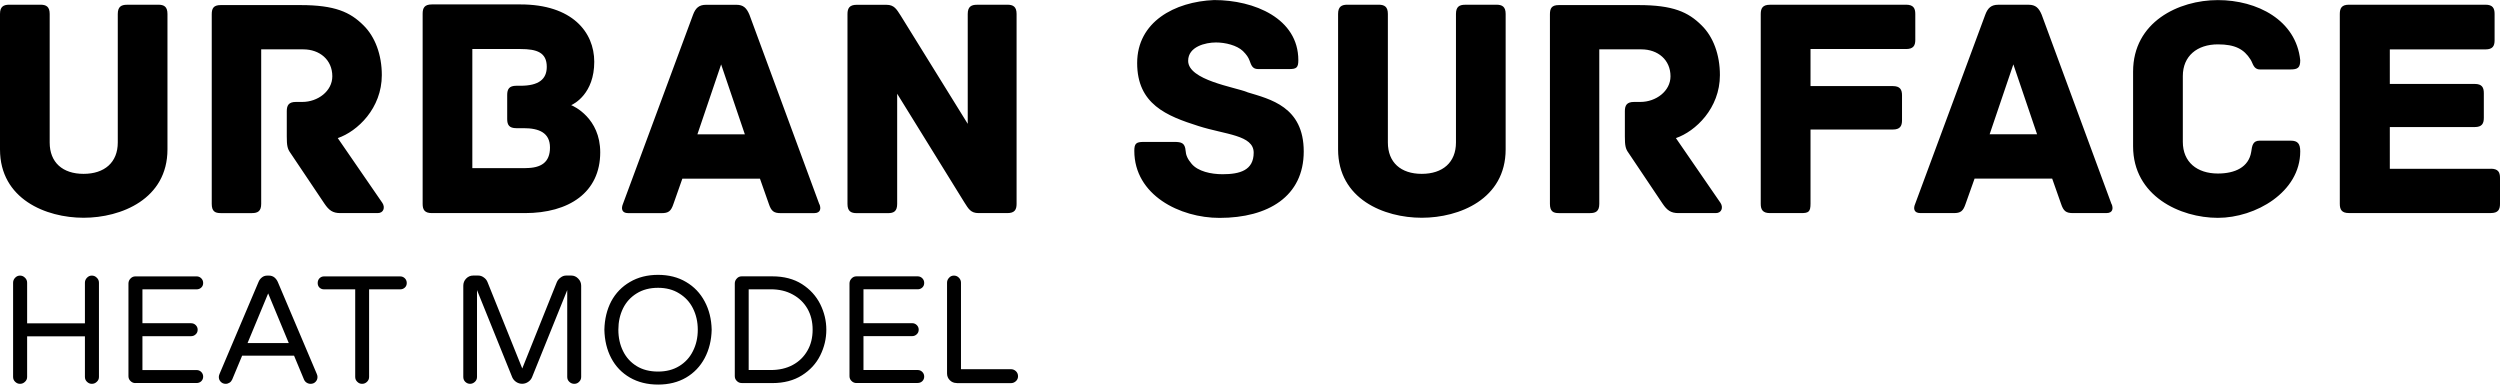 <?xml version="1.0" encoding="UTF-8"?>
<svg id="Ebene_1" data-name="Ebene 1" xmlns="http://www.w3.org/2000/svg" width="536.38" height="82.52" viewBox="0 0 536.38 82.52">
  <defs>
    <style>
      .cls-1 {
        stroke-width: 0px;
      }
    </style>
  </defs>
  <path class="cls-1" d="m33.97,1.02h-6.72c-1.23,0-1.98.42-1.98,1.98v27.58c0,4.27-2.85,6.72-7.34,6.72s-7.27-2.45-7.27-6.72V2.99c0-1.56-.75-1.98-1.96-1.98H1.98c-1.23,0-1.98.42-1.98,1.98v29.06c0,10.66,9.86,14.67,17.93,14.67s18-4.01,18-14.67V2.99c0-1.56-.74-1.98-1.96-1.98Zm48.08,42.53l-9.58-13.92c4.22-1.44,9.45-6.39,9.45-13.52,0-4.36-1.44-8.23-3.94-10.68-2.85-2.84-6.13-4.34-13.52-4.34h-17.12c-1.56,0-1.91.75-1.91,1.98v40.67c0,1.58.68,1.98,1.91,1.98h6.72c1.23,0,1.98-.4,1.98-1.98V10.59h9.03c3.52,0,6.23,2.24,6.23,5.78,0,3.19-3.12,5.5-6.44,5.5h-1.37c-1.56,0-1.96.75-1.96,1.98v5.43c0,1.91.14,2.64.74,3.47l7.34,10.94c.96,1.42,1.77,2.03,3.4,2.03h8.02c1.3,0,1.63-1.23,1.02-2.17Zm40.5-20.99c.6-.26,4.95-2.45,4.95-9.3,0-6.39-4.76-12.31-15.83-12.31h-19.01c-1.58,0-1.98.75-1.98,1.98v40.81c0,1.23.4,1.98,1.98,1.98h19.96c9.44,0,16.16-4.41,16.16-13.04,0-7.34-5.69-9.91-6.23-10.12Zm-9.79,13.52h-11.42V10.52h10.33c3.54,0,5.64.75,5.64,3.82,0,2.64-1.7,4.06-5.64,4.06h-.89c-1.56,0-1.96.75-1.96,1.98v5.16c0,1.23.4,1.96,1.96,1.96h1.58c3.26,0,5.64.96,5.64,4.15s-1.91,4.41-5.23,4.41Zm63.03,7.74l-15-40.67c-.61-1.44-1.3-2.12-2.78-2.12h-6.53c-1.49,0-2.24.68-2.78,2.12l-15.07,40.67c-.33.82-.33,1.91,1.16,1.91h7.13c1.51,0,2.05-.4,2.59-2.03l1.89-5.37h16.65l1.89,5.37c.54,1.63,1.09,2.03,2.59,2.03h7.13c1.49,0,1.49-1.09,1.16-1.91Zm-26.16-15l5.09-15,5.09,15h-10.19ZM216.12,1.02h-6.51c-1.23,0-1.98.42-1.98,1.98v23.57l-14.39-23.23c-.88-1.35-1.37-2.31-3.06-2.31h-6.37c-1.56,0-1.98.75-1.98,1.98v40.74c0,1.58.75,1.98,1.98,1.98h6.72c1.23,0,1.96-.4,1.96-1.98v-23.64l14.41,23.3c.88,1.37,1.35,2.31,3.05,2.31h6.18c1.58,0,1.98-.75,1.98-1.98V2.99c0-1.56-.75-1.98-1.98-1.98Zm51.49,18.75c-2.71-1.09-12.69-2.57-12.69-6.72,0-3.06,3.73-3.94,5.97-3.94,2.03,0,4.48.61,5.78,1.84.81.81,1.16,1.35,1.42,2.03.35.89.54,1.84,1.84,1.84h6.65c1.56,0,1.98-.28,1.98-1.91,0-8.96-9.45-12.9-18.07-12.9-8.49.35-16.51,4.69-16.51,13.52s6.32,11.35,13.18,13.52c5.76,1.84,11.82,1.91,11.82,5.71s-2.99,4.62-6.67,4.62c-2.5,0-5.29-.61-6.65-2.24-.88-1.02-1.23-1.91-1.28-2.78-.14-1.7-.89-1.91-2.45-1.91h-6.58c-1.58,0-1.98.35-1.98,1.91,0,9.51,9.79,14.39,18.28,14.39,10.45,0,18.07-4.62,18.07-14.25s-7.21-11.22-12.1-12.71ZM321.06,1.02h-6.72c-1.23,0-1.96.42-1.96,1.98v27.58c0,4.27-2.85,6.72-7.34,6.72s-7.27-2.45-7.27-6.72V2.99c0-1.56-.75-1.98-1.98-1.98h-6.72c-1.23,0-1.98.42-1.98,1.98v29.06c0,10.66,9.86,14.67,17.95,14.67s18-4.01,18-14.67V2.99c0-1.56-.75-1.98-1.98-1.98Zm48.09,42.53l-9.58-13.92c4.2-1.44,9.44-6.39,9.44-13.52,0-4.36-1.42-8.23-3.94-10.68-2.85-2.84-6.11-4.34-13.52-4.34h-17.12c-1.56,0-1.89.75-1.89,1.98v40.67c0,1.58.68,1.98,1.89,1.98h6.72c1.23,0,1.98-.4,1.98-1.98V10.59h9.03c3.54,0,6.25,2.24,6.25,5.78,0,3.19-3.13,5.5-6.46,5.5h-1.35c-1.58,0-1.98.75-1.98,1.98v5.43c0,1.91.14,2.64.75,3.47l7.34,10.94c.95,1.42,1.77,2.03,3.4,2.03h8.02c1.28,0,1.63-1.23,1.02-2.17ZM408.95,1.02h-29.2c-1.56,0-1.98.75-1.98,1.98v40.74c0,1.23.42,1.98,1.98,1.98h6.72c1.56,0,1.98-.28,1.98-2.03v-15.9h17.65c1.56,0,1.98-.75,1.98-1.98v-5.36c0-1.23-.42-1.98-1.98-1.98h-17.65v-7.95h20.5c1.56,0,1.98-.74,1.98-1.96V2.99c0-1.23-.42-1.98-1.98-1.98Zm44.09,42.79l-15-40.67c-.61-1.44-1.3-2.12-2.8-2.12h-6.51c-1.49,0-2.24.68-2.78,2.12l-15.07,40.67c-.35.82-.35,1.91,1.16,1.91h7.13c1.49,0,2.03-.4,2.57-2.03l1.91-5.37h16.65l1.89,5.37c.54,1.63,1.09,2.03,2.59,2.03h7.13c1.49,0,1.49-1.09,1.16-1.91Zm-26.16-15l5.09-15,5.09,15h-10.19Zm66.64,3.68c0-1.65-.54-2.31-2.03-2.31h-6.67c-1.49,0-1.63,1.09-1.82,2.43-.54,3.26-3.47,4.62-7.14,4.62-4.48,0-7.53-2.45-7.53-6.79v-14.13c0-4.27,3.05-6.79,7.53-6.79,3.68,0,5.59,1.02,7,3.26.54.82.61,2.12,2.03,2.12h6.53c1.56,0,2.1-.35,2.1-1.98-.88-8.61-9.24-12.9-17.67-12.9s-18.19,4.69-18.19,15.35v16.02c0,10.68,10.12,15.35,18.19,15.35s17.67-5.5,17.67-14.25Zm40.88,3.73h-21.66v-8.96h18.21c1.56,0,1.96-.75,1.96-1.98v-5.29c0-1.23-.4-1.98-1.96-1.98h-18.21v-7.41h20.52c1.56,0,1.96-.74,1.96-1.96V2.99c0-1.23-.4-1.98-1.96-1.98h-29.29c-1.56,0-1.96.75-1.96,1.98v40.74c0,1.23.4,1.98,1.96,1.98h30.43c1.58,0,1.98-.75,1.98-1.98v-5.57c0-1.21-.4-1.96-1.98-1.96Z"/>
  <path class="cls-1" d="m4.29,82.35c-.4,0-.75-.15-1.04-.44-.29-.27-.44-.62-.44-1.04h0v-20.21c0-.42.15-.77.44-1.07.29-.31.64-.46,1.04-.46h0c.42,0,.77.15,1.07.46.31.29.46.65.46,1.07h0v8.71h12.4v-8.71c0-.42.15-.77.44-1.07.29-.31.64-.46,1.04-.46h0c.42,0,.77.15,1.07.46.31.29.46.65.46,1.07h0v20.21c0,.42-.15.76-.46,1.04-.29.29-.65.44-1.07.44h0c-.4,0-.75-.15-1.04-.44-.29-.27-.44-.62-.44-1.04h0v-8.71H5.82v8.71c0,.42-.15.76-.46,1.04-.29.29-.65.44-1.07.44h0Zm24.75-.16c-.4,0-.75-.15-1.04-.44-.29-.27-.44-.62-.44-1.04h0v-19.88c0-.42.15-.77.44-1.07.29-.31.64-.46,1.04-.46h13.16c.38,0,.71.14.98.41.27.27.41.61.41,1.01h0c0,.4-.14.73-.41.98s-.6.38-.98.38h-11.64v7.27h10.43c.4,0,.74.14,1.01.41s.41.6.41.98h0c0,.4-.14.73-.41.98-.27.27-.61.41-1.01.41h-10.43v7.27h11.64c.38,0,.71.14.98.41.27.27.41.61.41,1.01h0c0,.38-.14.71-.41.98-.27.25-.6.38-.98.38h-13.16Zm19.39.16c-.44,0-.79-.15-1.07-.44-.27-.27-.41-.62-.41-1.04h0c0-.18.05-.4.16-.66h0l8.36-19.72c.16-.4.41-.73.74-.98.31-.25.69-.38,1.15-.38h.33c.46,0,.85.13,1.17.38.31.25.56.58.74.98h0l8.36,19.72c.11.25.16.47.16.66h0c0,.42-.14.76-.41,1.04-.27.29-.63.44-1.07.44h0c-.31,0-.59-.08-.85-.25-.25-.16-.45-.39-.57-.68h0l-2.13-5.11h-11.14l-2.13,5.11c-.13.29-.32.52-.57.68-.25.16-.53.25-.82.25h0Zm9.1-19.39l-4.42,10.65h8.85l-4.42-10.65Zm20.16,19.39c-.42,0-.76-.15-1.04-.44-.29-.27-.44-.62-.44-1.04h0v-18.79h-6.69c-.38,0-.71-.13-.98-.38-.25-.25-.38-.58-.38-.98h0c0-.4.13-.74.38-1.01.27-.27.6-.41.98-.41h16.33c.4,0,.74.14,1.01.41.27.27.41.61.41,1.01h0c0,.4-.14.73-.41.98-.27.25-.61.38-1.01.38h-6.66v18.79c0,.42-.15.76-.44,1.04-.29.29-.65.44-1.07.44h0Zm23.19,0c-.42,0-.77-.15-1.07-.44-.27-.27-.41-.62-.41-1.04h0v-19.56c0-.6.2-1.11.6-1.53.42-.44.93-.66,1.53-.66h1.07c.44,0,.84.14,1.2.41.36.25.63.58.79.98h0l7.46,18.55,7.43-18.55c.18-.4.46-.73.82-.98.35-.27.74-.41,1.17-.41h1.09c.58,0,1.08.22,1.5.66.42.42.63.93.63,1.53h0v19.56c0,.42-.15.76-.44,1.04-.27.29-.62.44-1.04.44h0c-.42,0-.77-.15-1.07-.44-.29-.27-.44-.62-.44-1.04h0v-18.63l-7.57,18.74c-.18.4-.46.73-.85.98-.38.25-.8.38-1.26.38h0c-.46,0-.87-.13-1.26-.38-.38-.25-.66-.58-.85-.98h0l-7.57-18.74v18.63c0,.42-.15.76-.44,1.04-.31.29-.66.44-1.07.44h0Zm40.31.16c-2.29,0-4.31-.5-6.04-1.5-1.73-1-3.07-2.39-4.01-4.18-.93-1.77-1.42-3.8-1.47-6.09h0c.05-2.29.55-4.32,1.47-6.09.95-1.77,2.29-3.15,4.01-4.15,1.73-1.02,3.74-1.53,6.04-1.53h0c2.29,0,4.3.51,6.01,1.53,1.71,1,3.04,2.39,3.99,4.18.95,1.77,1.45,3.79,1.5,6.06h0c-.05,2.28-.56,4.31-1.5,6.09-.95,1.78-2.28,3.18-3.99,4.18-1.71,1-3.71,1.5-6.01,1.5h0Zm0-2.79c1.75,0,3.26-.39,4.53-1.17,1.29-.78,2.28-1.86,2.95-3.22.69-1.35,1.04-2.88,1.04-4.59h0c0-1.69-.35-3.22-1.04-4.59-.67-1.35-1.66-2.41-2.95-3.2-1.27-.8-2.79-1.2-4.53-1.2h0c-1.78,0-3.31.4-4.59,1.2-1.27.78-2.25,1.85-2.92,3.2-.67,1.37-1.01,2.9-1.01,4.59h0c0,1.71.34,3.24,1.01,4.59.67,1.37,1.65,2.44,2.92,3.22s2.8,1.17,4.59,1.17h0Zm17.94,2.46c-.42,0-.76-.15-1.04-.44-.29-.27-.44-.62-.44-1.04h0v-19.88c0-.42.15-.77.44-1.07.27-.31.62-.46,1.04-.46h6.58c2.49,0,4.62.56,6.36,1.67,1.73,1.11,3.03,2.54,3.91,4.29.87,1.75,1.31,3.58,1.31,5.49h0c0,1.93-.44,3.77-1.31,5.52-.87,1.75-2.18,3.17-3.91,4.26-1.75,1.11-3.87,1.67-6.36,1.67h-6.58Zm1.5-2.79h4.73c1.8,0,3.38-.36,4.73-1.09,1.35-.73,2.39-1.75,3.14-3.06.75-1.29,1.12-2.79,1.12-4.51h0c0-1.69-.37-3.2-1.12-4.51-.75-1.29-1.79-2.3-3.14-3.03-1.35-.75-2.92-1.12-4.73-1.12h-4.73v17.32Zm23.11,2.79c-.4,0-.75-.15-1.04-.44-.29-.27-.44-.62-.44-1.04h0v-19.88c0-.42.15-.77.44-1.07.29-.31.64-.46,1.04-.46h13.16c.38,0,.71.14.98.41.27.27.41.61.41,1.01h0c0,.4-.14.73-.41.98s-.6.38-.98.38h-11.64v7.27h10.43c.4,0,.74.14,1.01.41.27.27.41.6.41.98h0c0,.4-.14.73-.41.98-.27.27-.61.41-1.01.41h-10.43v7.27h11.64c.38,0,.71.14.98.41.27.27.41.61.41,1.01h0c0,.38-.14.71-.41.98-.27.25-.6.38-.98.38h-13.16Zm21.52,0c-.58,0-1.07-.2-1.47-.6-.4-.4-.6-.89-.6-1.47h0v-19.45c0-.42.15-.77.44-1.07.27-.31.62-.46,1.04-.46h0c.42,0,.77.15,1.07.46.29.29.44.65.44,1.07h0v18.55h10.73c.4,0,.76.15,1.07.44.29.29.44.65.44,1.07h0c0,.42-.15.76-.44,1.04-.31.29-.66.44-1.07.44h-11.64Z"/>
</svg>